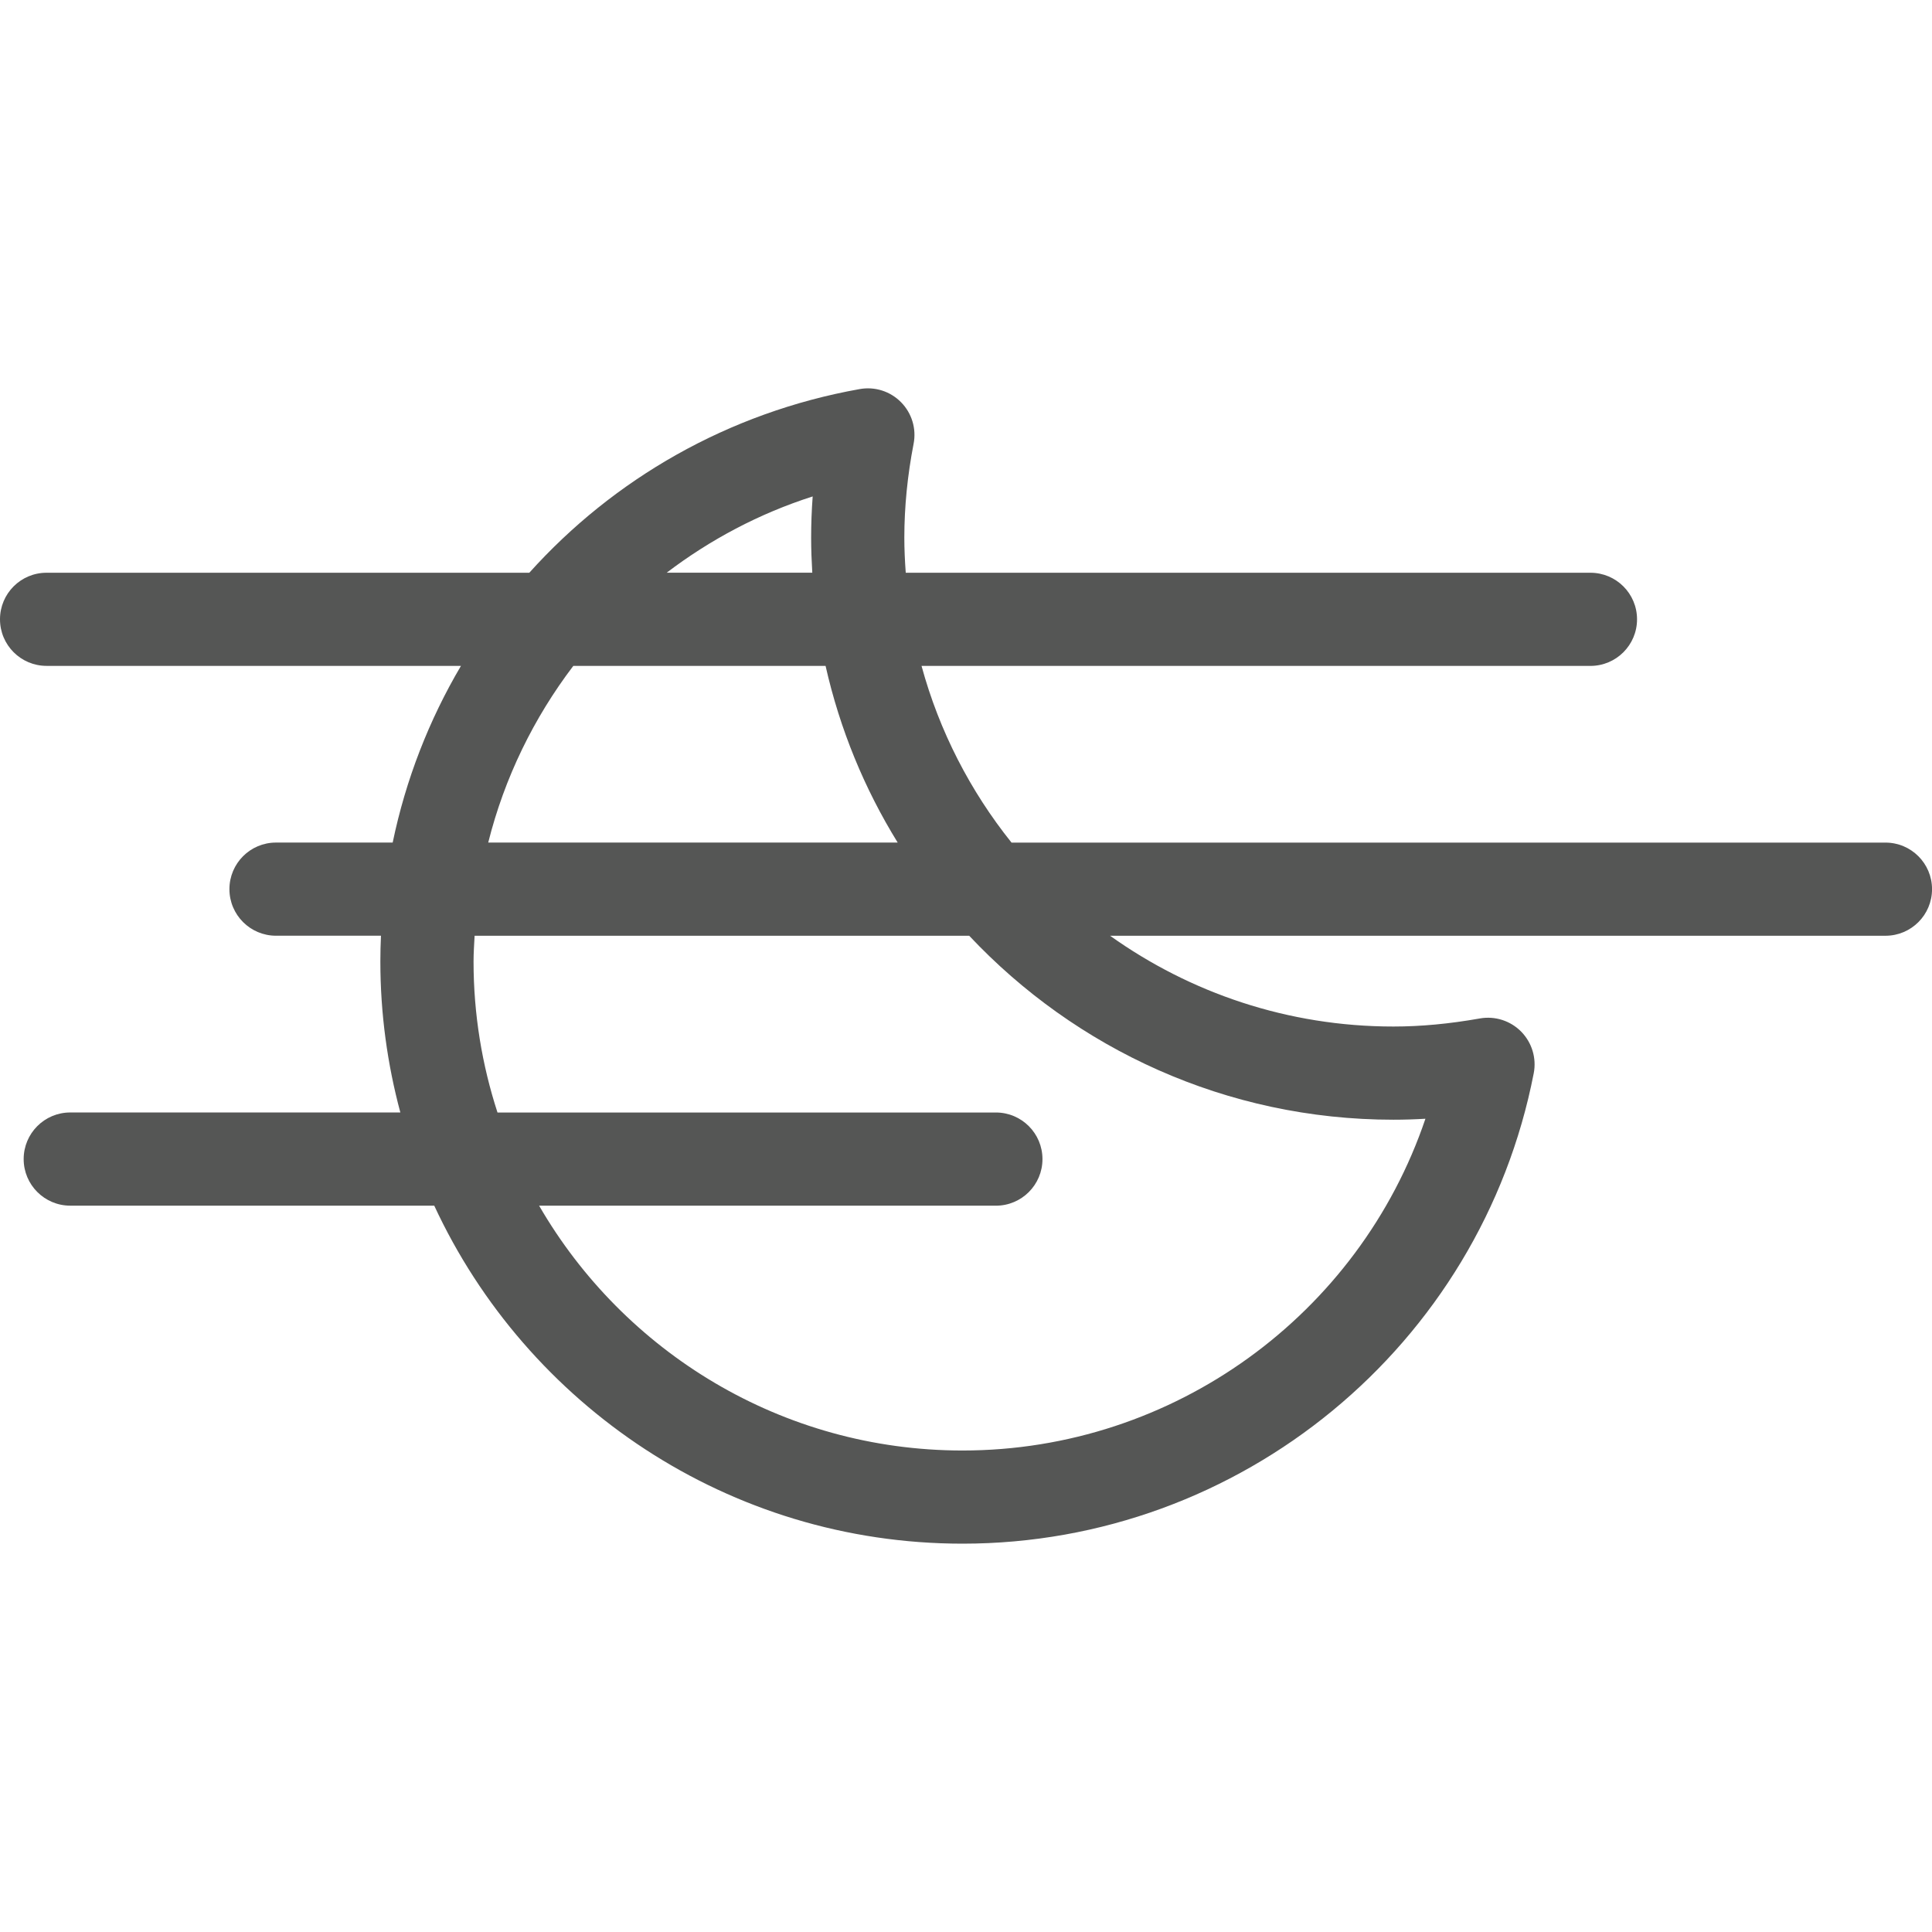 <?xml version="1.0" encoding="utf-8"?>
<!-- Generator: Adobe Illustrator 16.0.0, SVG Export Plug-In . SVG Version: 6.00 Build 0)  -->
<!DOCTYPE svg PUBLIC "-//W3C//DTD SVG 1.1//EN" "http://www.w3.org/Graphics/SVG/1.1/DTD/svg11.dtd">
<svg version="1.1" id="Layer_1" xmlns="http://www.w3.org/2000/svg" xmlns:xlink="http://www.w3.org/1999/xlink" x="0px" y="0px"
	 width="64px" height="64px" viewBox="0 0 64 64" enable-background="new 0 0 64 64" xml:space="preserve">
<g>
	<path fill="#555655" d="M0,20.515c0,0.853,0.691,1.543,1.543,1.543h13.727c-1.057,1.791-1.828,3.763-2.262,5.853H9.143
		c-0.853,0-1.543,0.691-1.543,1.543c0,0.853,0.691,1.543,1.543,1.543h3.477c-0.013,0.284-0.02,0.569-0.02,0.855
		c0,1.729,0.233,3.404,0.662,5H2.327c-0.853,0-1.543,0.691-1.543,1.544c0,0.852,0.691,1.543,1.543,1.543h12.058
		c3.064,6.604,9.754,11.197,17.501,11.197c9.207,0,17.165-6.554,18.921-15.583c0.097-0.5-0.059-1.014-0.414-1.377
		c-0.356-0.362-0.866-0.527-1.368-0.439c-1.023,0.181-1.962,0.268-2.867,0.268c-3.496,0-6.735-1.116-9.385-3.007h25.685
		c0.853,0,1.543-0.69,1.543-1.543c0-0.852-0.69-1.543-1.543-1.543H33.508c-1.365-1.704-2.392-3.689-2.981-5.853h22.158
		c0.853,0,1.544-0.691,1.544-1.543c0-0.853-0.691-1.543-1.544-1.543H30.004c-0.028-0.385-0.047-0.771-0.047-1.162
		c0-1.016,0.104-2.062,0.307-3.109c0.098-0.5-0.058-1.015-0.415-1.377c-0.356-0.363-0.869-0.527-1.372-0.436
		c-4.363,0.779-8.157,2.984-10.943,6.084H1.543C0.691,18.972,0,19.662,0,20.515z M46.157,37.092c0.351,0,0.704-0.011,1.062-0.032
		c-2.193,6.48-8.333,10.99-15.334,10.99c-5.987,0-11.223-3.268-14.026-8.11h15.131c0.853,0,1.543-0.691,1.543-1.543
		c0-0.853-0.69-1.544-1.543-1.544H16.48c-0.512-1.575-0.793-3.256-0.793-5c0-0.287,0.02-0.571,0.035-0.855h16.384
		C35.627,34.744,40.622,37.092,46.157,37.092z M29.737,27.911H16.173c0.538-2.148,1.51-4.131,2.819-5.853h8.356
		C27.822,24.159,28.637,26.131,29.737,27.911z M26.921,16.445c-0.034,0.458-0.051,0.914-0.051,1.365c0,0.39,0.015,0.776,0.038,1.162
		h-4.824C23.521,17.88,25.145,17.013,26.921,16.445z"/>
</g>
</svg>
